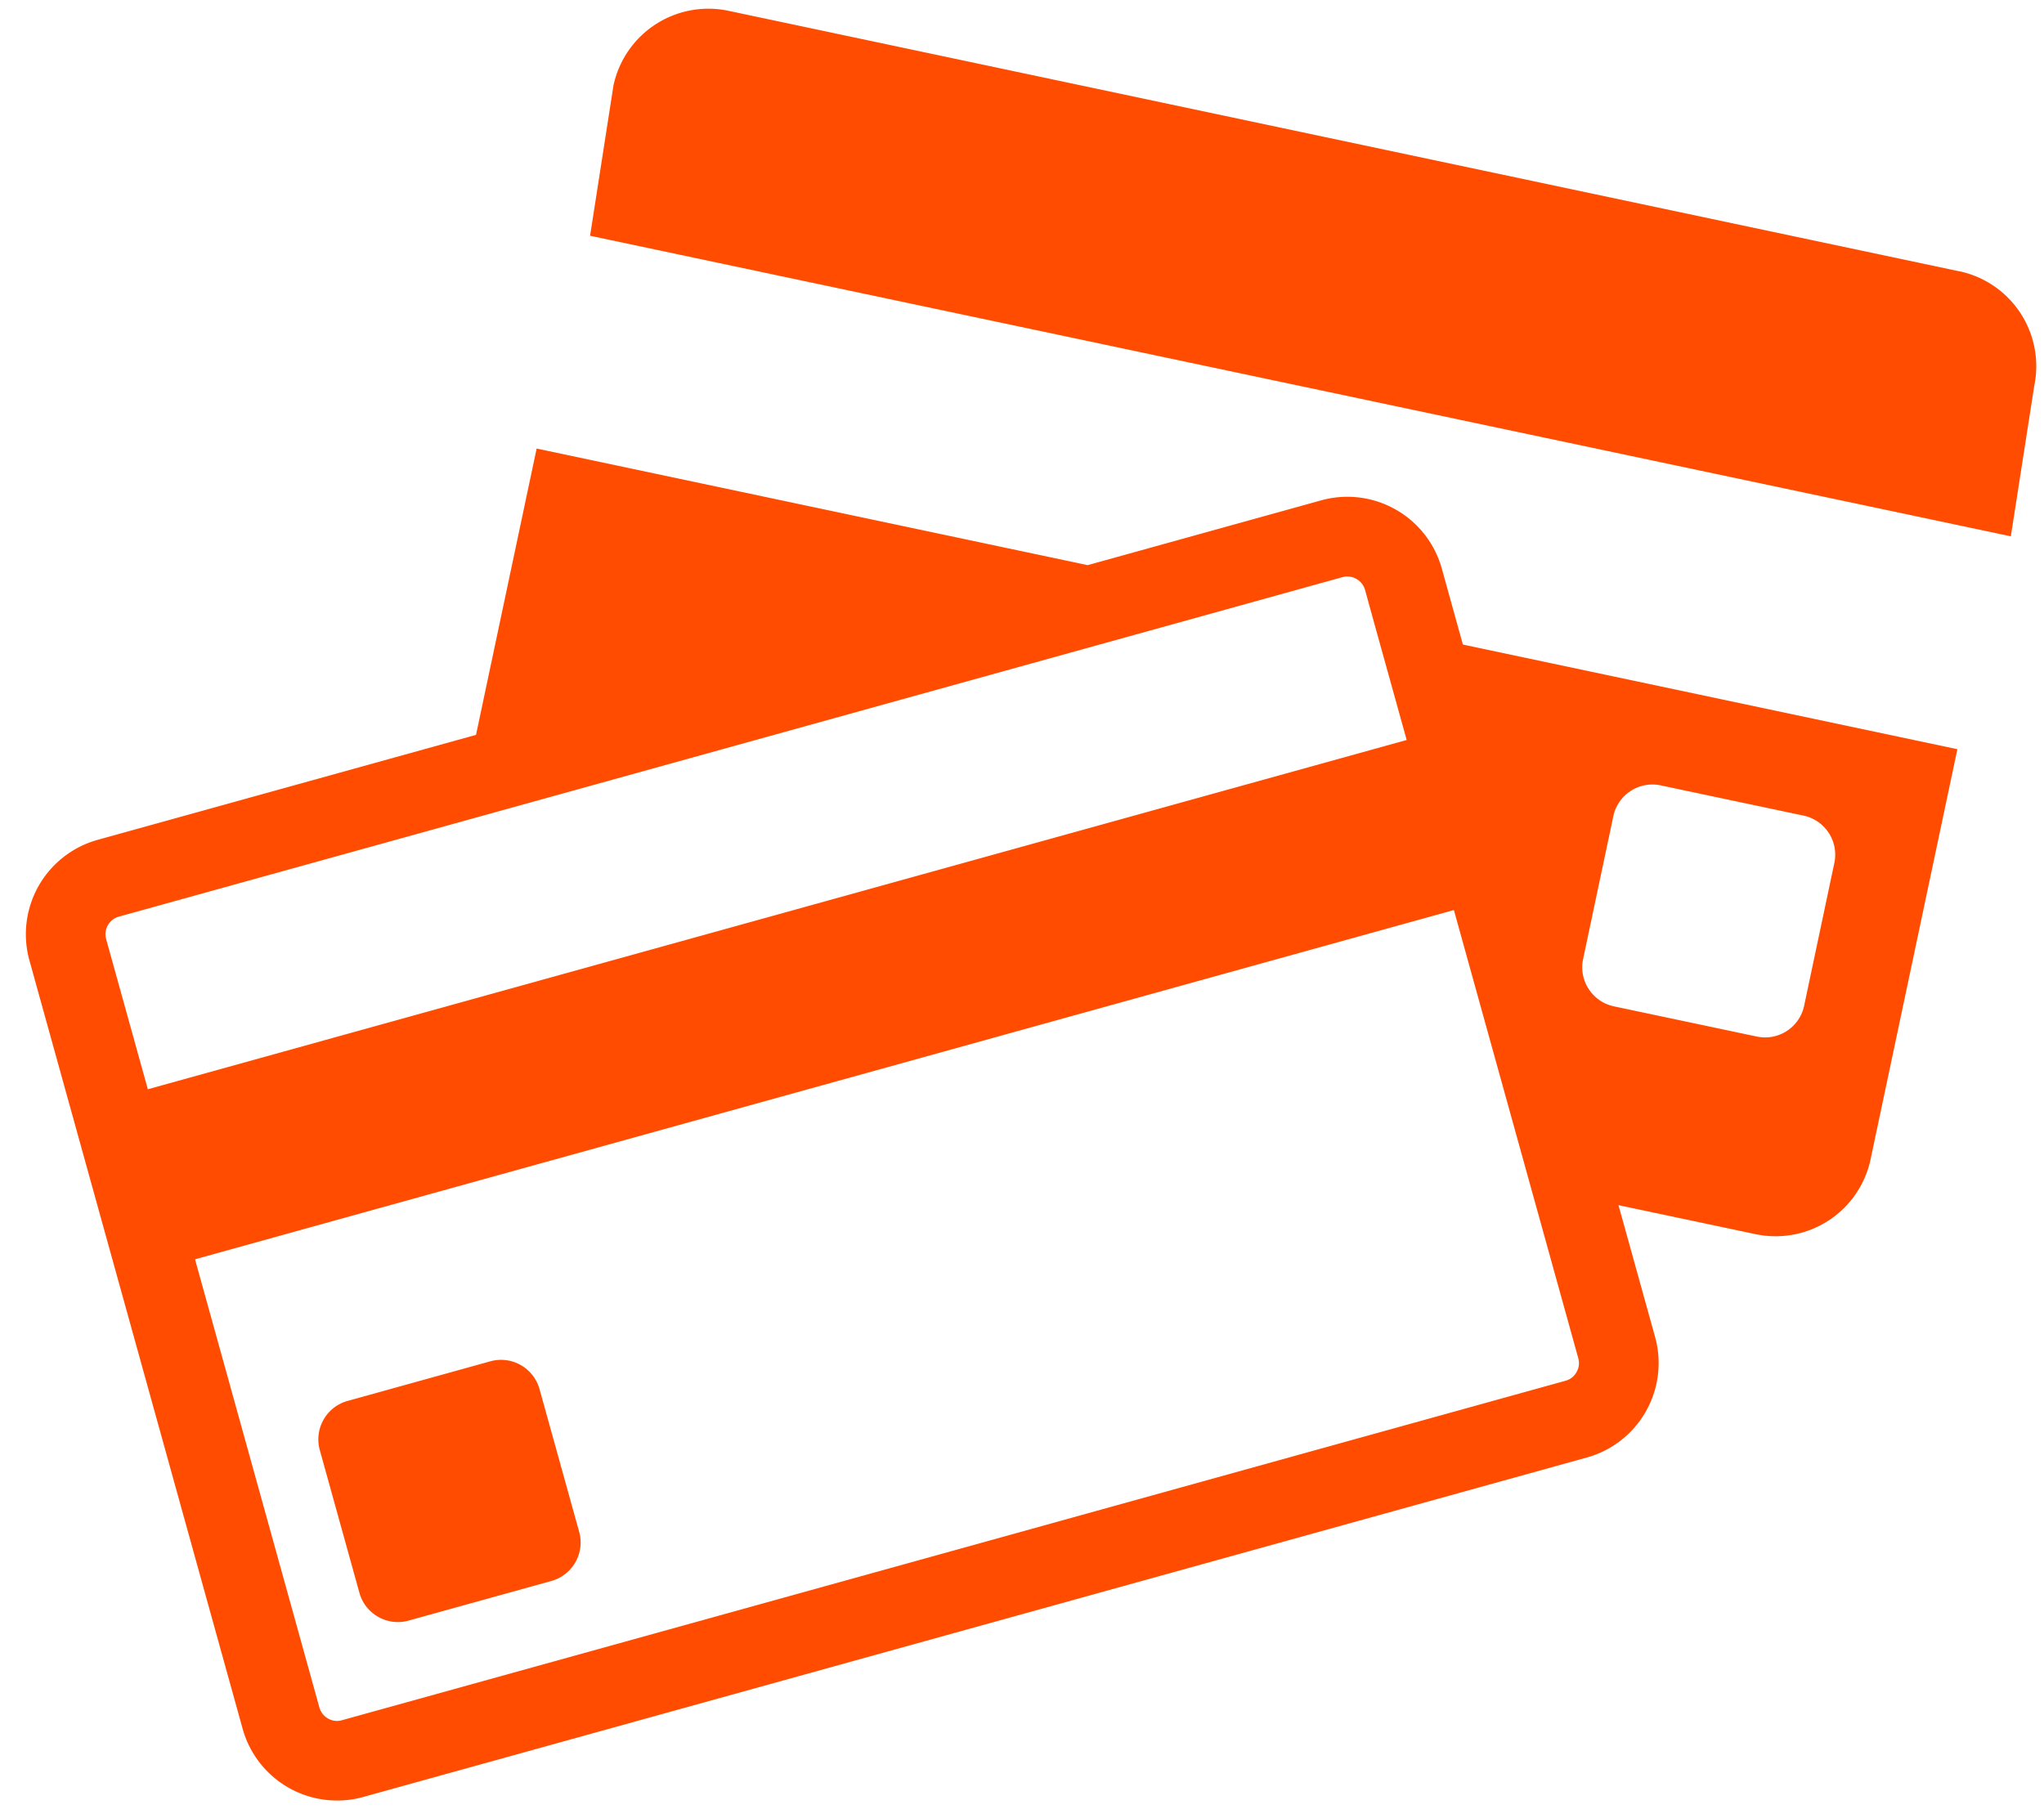 <svg xmlns="http://www.w3.org/2000/svg" width="61" height="54" viewBox="0 0 61 54"><g><g><g/><g><g><g><path fill="#ff4c00" d="M58.48 8.1L21.733.321a2.898 2.898 0 0 0-3.425 2.23l-.698 4.486 42.4 8.972.698-4.486a2.898 2.898 0 0 0-2.228-3.425z"/></g><g><path fill="#ff4c00" d="M43.658 19.24l14.757 3.123-2.592 12.248a2.897 2.897 0 0 1-3.425 2.229l-4.097-.867 1.094 3.94a2.925 2.925 0 0 1-2.03 3.59L10.833 53.64a2.925 2.925 0 0 1-3.59-2.03L.876 28.66a2.925 2.925 0 0 1 2.03-3.589l11.3-3.136 1.809-8.546 16.445 3.48 6.976-1.936a2.925 2.925 0 0 1 3.59 2.03zm3.587 9.388c-.136.64.277 1.273.917 1.41l4.27.903a1.192 1.192 0 0 0 1.409-.917l.903-4.27a1.192 1.192 0 0 0-.917-1.408l-4.27-.904a1.193 1.193 0 0 0-1.409.916zM3.542 27.362a.547.547 0 0 0-.376.664l1.246 4.487L41.98 22.088l-.945-3.402-.3-1.086a.551.551 0 0 0-.664-.375l-2.567.713-23.853 6.62zM45.68 35.42l-2.291-8.256L5.82 37.589l3.714 13.386a.552.552 0 0 0 .525.394.533.533 0 0 0 .139-.02l36.53-10.137a.525.525 0 0 0 .321-.256.53.53 0 0 0 .054-.408z"/></g><g><path fill="#ff4c00" d="M16.1 41.46a1.192 1.192 0 0 0-1.463-.827l-4.267 1.184a1.192 1.192 0 0 0-.827 1.464l1.184 4.266c.175.63.833 1.002 1.464.827l4.266-1.184a1.192 1.192 0 0 0 .828-1.464z"/></g></g></g></g></g></svg>